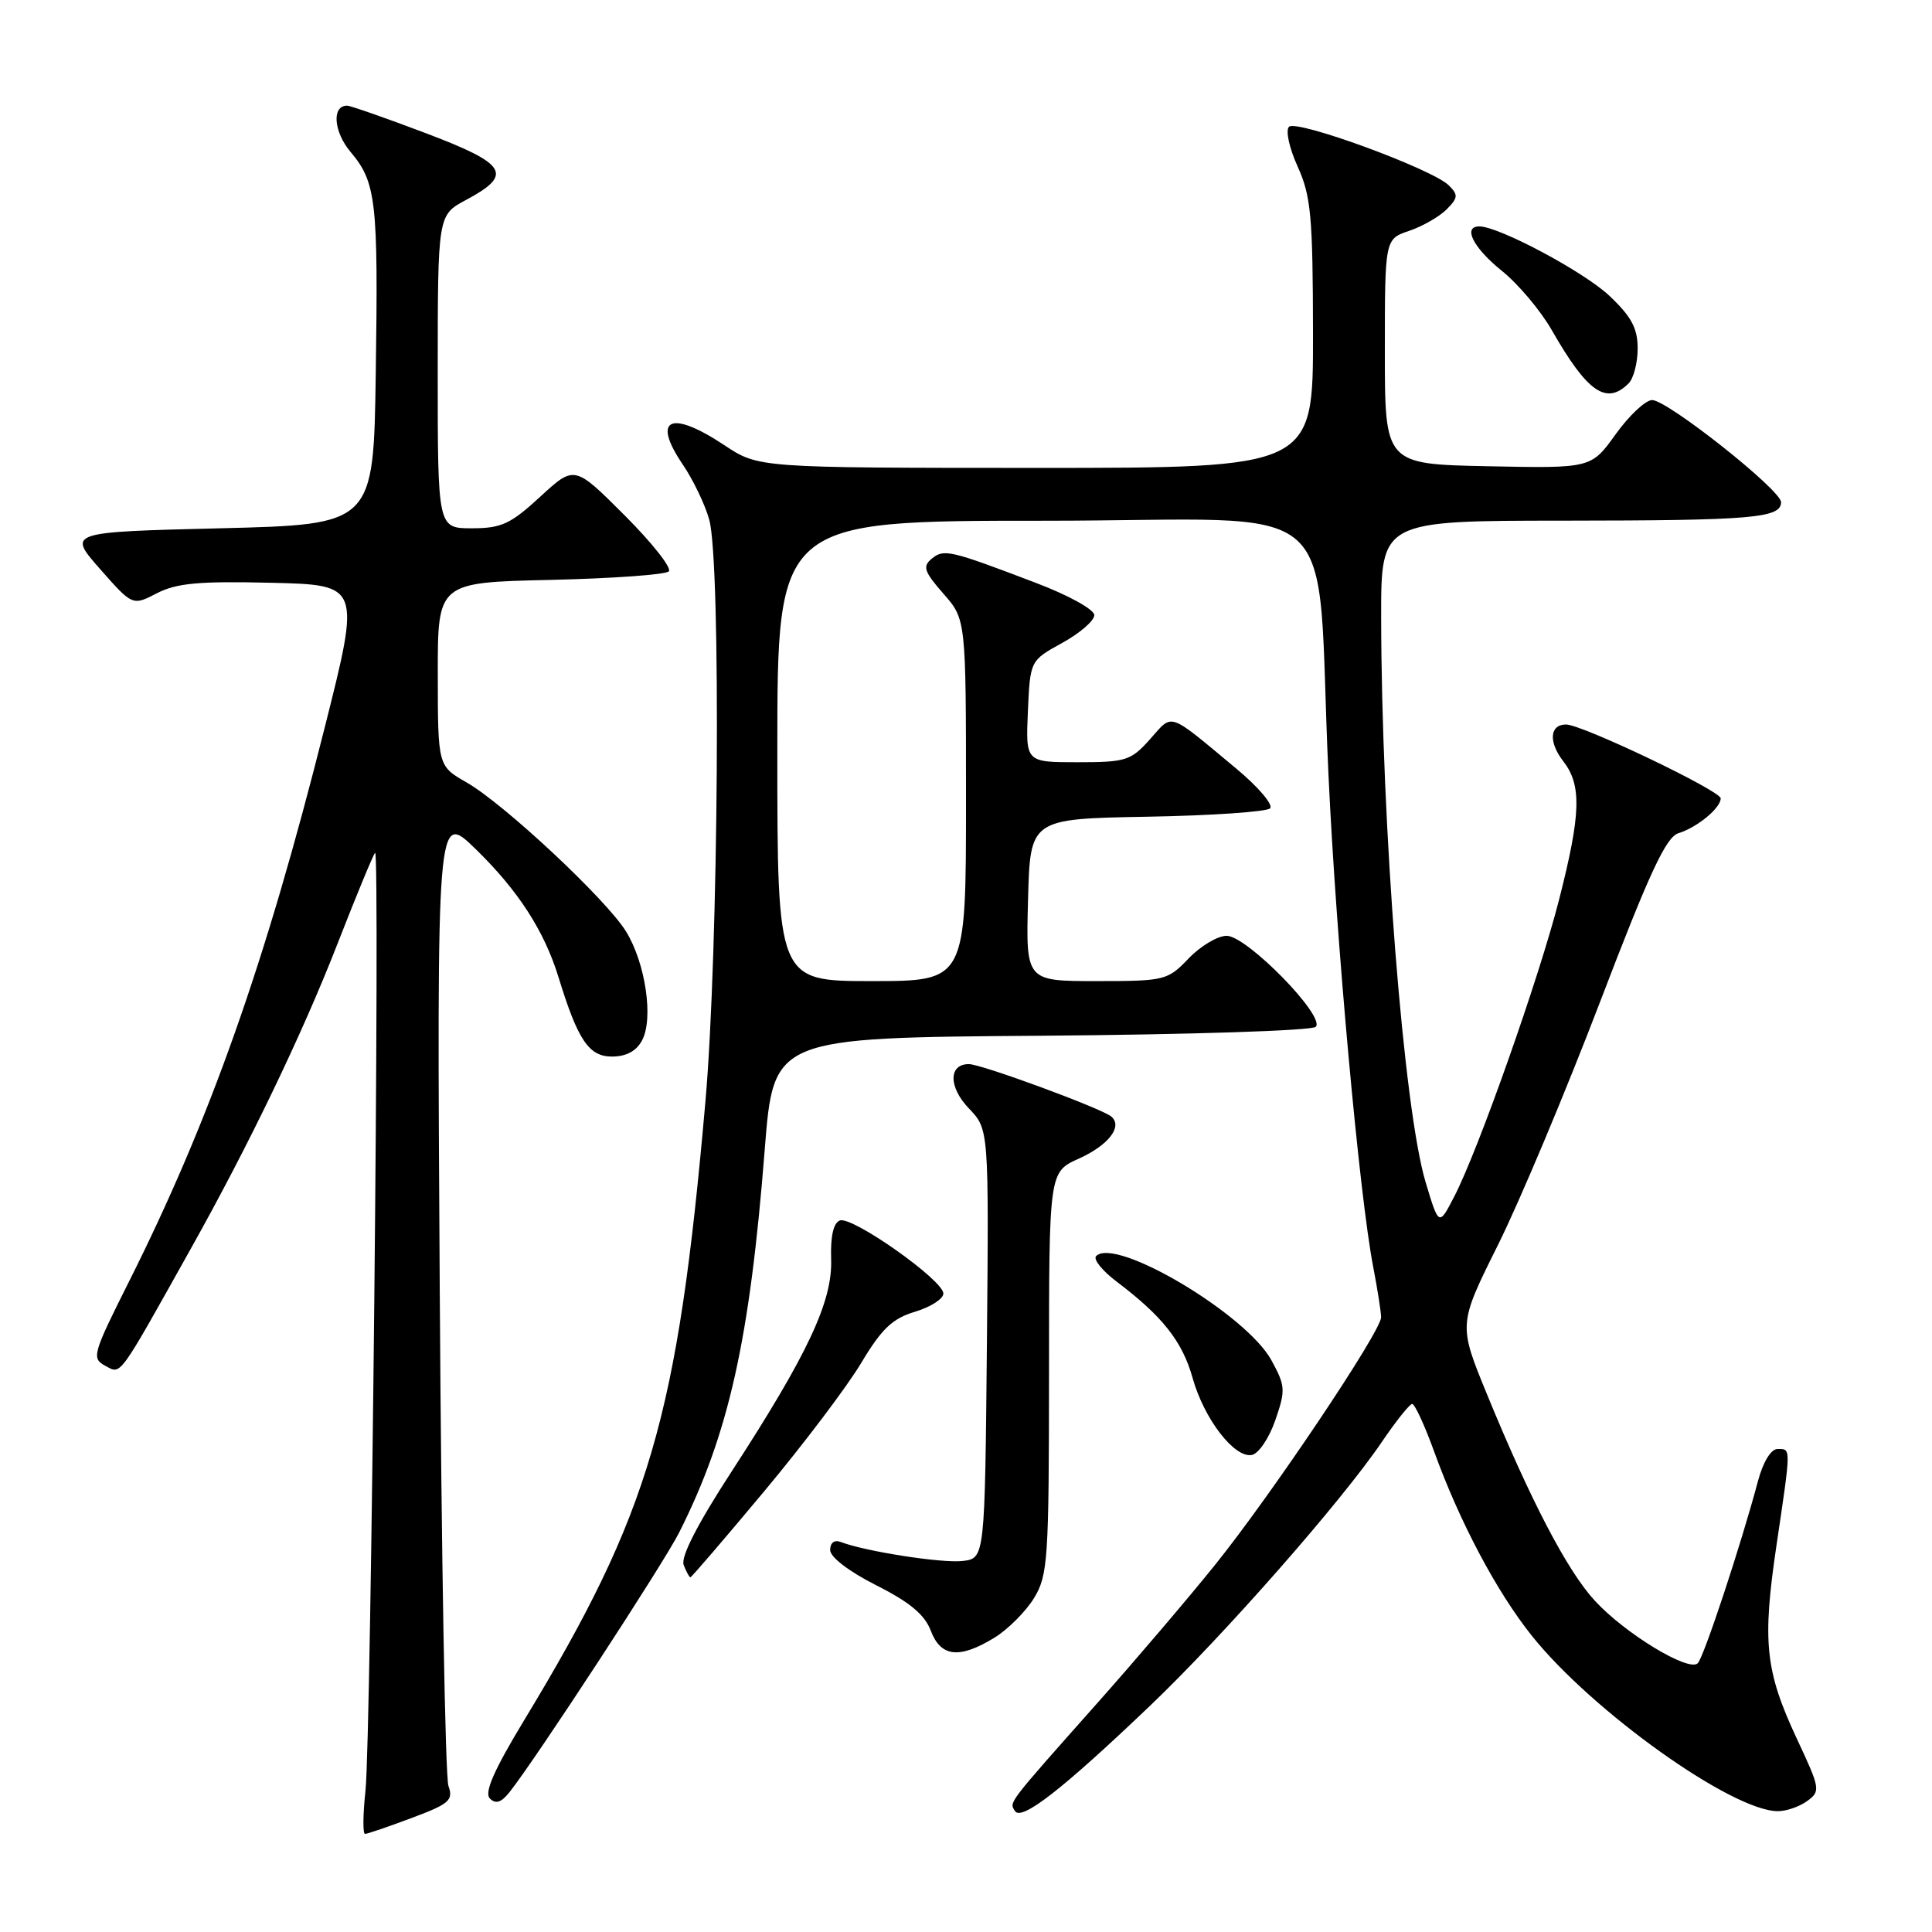 <?xml version="1.0" encoding="UTF-8" standalone="no"?>
<!DOCTYPE svg PUBLIC "-//W3C//DTD SVG 1.1//EN" "http://www.w3.org/Graphics/SVG/1.1/DTD/svg11.dtd" >
<svg xmlns="http://www.w3.org/2000/svg" xmlns:xlink="http://www.w3.org/1999/xlink" version="1.1" viewBox="0 0 256 256">
 <g >
 <path fill="currentColor"
d=" M 54.55 240.89 C 59.55 239.02 60.09 238.55 59.42 236.64 C 59.00 235.47 58.48 205.93 58.27 171.00 C 57.88 107.50 57.88 107.50 63.02 112.50 C 68.65 117.98 72.12 123.34 74.01 129.50 C 76.57 137.83 78.03 140.00 81.08 140.00 C 82.97 140.00 84.32 139.28 85.08 137.85 C 86.62 134.97 85.53 127.60 82.95 123.42 C 80.32 119.16 66.77 106.50 61.83 103.68 C 58.02 101.50 58.02 101.50 58.01 89.34 C 58.00 77.18 58.00 77.18 72.92 76.84 C 81.12 76.65 88.19 76.15 88.62 75.71 C 89.05 75.28 86.42 71.94 82.76 68.28 C 76.12 61.64 76.12 61.64 71.58 65.82 C 67.65 69.44 66.44 70.00 62.52 70.00 C 58.00 70.00 58.00 70.00 58.00 49.25 C 58.01 28.50 58.01 28.50 61.74 26.50 C 68.06 23.12 67.23 21.74 56.43 17.65 C 51.12 15.64 46.42 14.00 45.99 14.00 C 43.94 14.00 44.20 17.45 46.45 20.13 C 49.85 24.16 50.13 26.63 49.79 49.50 C 49.50 69.50 49.50 69.50 29.22 70.00 C 8.95 70.50 8.95 70.50 13.25 75.39 C 17.56 80.28 17.56 80.28 20.79 78.61 C 23.38 77.27 26.36 76.99 35.90 77.22 C 47.79 77.50 47.79 77.50 43.00 96.50 C 35.15 127.69 27.80 148.48 17.07 169.86 C 12.26 179.45 12.11 179.99 13.96 180.98 C 16.09 182.12 15.56 182.84 25.26 165.50 C 33.02 151.65 40.08 136.97 44.73 125.03 C 47.20 118.69 49.44 113.28 49.70 113.00 C 50.38 112.29 49.17 230.27 48.43 237.25 C 48.09 240.41 48.06 243.00 48.37 243.00 C 48.68 243.00 51.46 242.05 54.55 240.89 Z  M 152.41 226.00 C 162.18 216.67 177.74 198.97 183.09 191.08 C 184.97 188.31 186.78 186.04 187.12 186.03 C 187.45 186.01 188.75 188.81 190.00 192.25 C 193.39 201.63 198.29 210.88 202.97 216.74 C 210.96 226.74 229.48 239.96 235.56 239.99 C 236.69 240.00 238.45 239.39 239.47 238.64 C 241.25 237.34 241.19 237.01 238.11 230.43 C 233.89 221.40 233.49 217.60 235.40 204.72 C 237.34 191.63 237.34 192.00 235.54 192.00 C 234.66 192.00 233.62 193.71 232.94 196.25 C 230.72 204.60 225.79 219.52 224.97 220.38 C 223.81 221.61 215.32 216.46 211.31 212.09 C 207.66 208.12 202.80 198.81 197.03 184.74 C 193.24 175.50 193.24 175.50 198.47 165.00 C 201.35 159.22 207.44 144.72 212.01 132.77 C 218.57 115.61 220.76 110.90 222.41 110.40 C 224.87 109.65 228.00 107.07 228.00 105.79 C 228.00 104.78 209.62 96.00 207.51 96.00 C 205.33 96.00 205.16 98.32 207.15 100.88 C 209.60 104.04 209.48 107.85 206.61 119.12 C 203.97 129.48 195.94 152.25 192.72 158.50 C 190.66 162.50 190.66 162.50 188.90 156.64 C 185.99 146.94 183.05 109.51 183.01 81.75 C 183.00 69.00 183.00 69.00 207.25 68.99 C 232.21 68.97 236.00 68.65 236.00 66.54 C 236.00 64.93 220.97 53.03 218.92 53.01 C 218.05 53.01 215.88 55.04 214.09 57.53 C 210.84 62.06 210.84 62.06 197.17 61.78 C 183.50 61.50 183.50 61.50 183.50 46.59 C 183.50 31.68 183.50 31.68 186.72 30.59 C 188.49 29.99 190.72 28.71 191.68 27.75 C 193.21 26.21 193.25 25.82 191.96 24.55 C 189.77 22.39 171.80 15.80 170.80 16.80 C 170.32 17.28 170.83 19.61 171.95 22.08 C 173.71 25.97 173.96 28.65 173.98 44.25 C 174.00 62.00 174.00 62.00 137.25 62.00 C 100.50 61.99 100.50 61.99 96.00 59.00 C 88.85 54.25 86.31 55.42 90.47 61.55 C 91.85 63.58 93.43 66.87 93.98 68.87 C 95.56 74.55 95.22 126.10 93.47 145.98 C 89.79 187.89 86.14 200.38 69.50 227.86 C 65.43 234.58 64.14 237.54 64.91 238.31 C 65.69 239.09 66.43 238.84 67.53 237.45 C 71.06 232.98 87.93 207.16 89.99 203.07 C 96.56 190.03 99.35 177.57 101.33 152.33 C 102.50 137.50 102.50 137.50 137.96 137.24 C 157.63 137.09 173.83 136.57 174.34 136.06 C 175.69 134.71 165.22 124.00 162.54 124.00 C 161.35 124.00 159.08 125.35 157.50 127.00 C 154.71 129.91 154.36 130.00 145.28 130.00 C 135.93 130.00 135.93 130.00 136.22 119.25 C 136.50 108.50 136.50 108.50 151.98 108.22 C 160.49 108.07 167.83 107.57 168.29 107.11 C 168.75 106.65 166.74 104.28 163.82 101.85 C 154.62 94.20 155.47 94.49 152.40 97.93 C 149.85 100.79 149.21 101.00 142.79 101.00 C 135.91 101.00 135.91 101.00 136.20 94.27 C 136.50 87.53 136.50 87.53 140.75 85.19 C 143.09 83.90 145.00 82.25 145.00 81.51 C 145.00 80.76 141.58 78.87 137.25 77.23 C 125.84 72.88 125.06 72.70 123.45 74.04 C 122.22 75.06 122.45 75.74 125.00 78.66 C 128.00 82.07 128.00 82.07 128.00 106.03 C 128.00 130.00 128.00 130.00 115.50 130.00 C 103.00 130.00 103.00 130.00 103.00 99.50 C 103.00 69.00 103.00 69.00 138.42 69.00 C 179.15 69.00 174.26 64.62 176.03 102.67 C 177.04 124.50 180.12 158.41 181.96 167.89 C 182.53 170.85 183.00 173.85 183.00 174.55 C 183.00 176.42 168.39 198.19 160.94 207.43 C 157.43 211.79 150.53 219.89 145.61 225.43 C 133.32 239.27 133.73 238.75 134.48 239.96 C 135.33 241.35 140.74 237.14 152.41 226.00 Z  M 131.76 217.01 C 133.55 215.91 135.91 213.55 137.01 211.76 C 138.86 208.72 138.99 206.68 139.00 181.90 C 139.00 155.30 139.00 155.30 142.94 153.53 C 146.86 151.76 148.78 149.30 147.28 147.97 C 146.11 146.92 130.05 141.00 128.38 141.00 C 125.67 141.00 125.67 144.05 128.39 146.88 C 131.03 149.64 131.03 149.64 130.77 178.07 C 130.50 206.50 130.50 206.50 127.53 206.84 C 124.79 207.15 114.64 205.57 111.40 204.32 C 110.56 204.00 110.00 204.43 110.00 205.38 C 110.00 206.33 112.48 208.22 116.11 210.06 C 120.54 212.29 122.53 213.95 123.33 216.07 C 124.66 219.57 127.10 219.85 131.76 217.01 Z  M 101.24 197.63 C 106.47 191.37 112.26 183.71 114.12 180.59 C 116.83 176.06 118.25 174.71 121.25 173.81 C 123.31 173.19 125.00 172.11 125.00 171.40 C 125.00 169.63 112.91 161.10 111.28 161.72 C 110.43 162.05 110.03 163.83 110.13 166.86 C 110.32 172.46 107.03 179.46 96.86 195.11 C 92.41 201.96 90.18 206.31 90.59 207.36 C 90.93 208.26 91.34 209.00 91.48 209.00 C 91.63 209.00 96.02 203.88 101.24 197.63 Z  M 168.98 188.20 C 170.36 184.21 170.33 183.65 168.48 180.26 C 165.17 174.16 147.79 163.83 145.24 166.44 C 144.83 166.87 146.07 168.40 148.00 169.85 C 154.05 174.43 156.67 177.75 158.02 182.57 C 159.54 188.01 163.56 193.23 165.88 192.79 C 166.77 192.62 168.17 190.55 168.98 188.20 Z  M 215.80 50.80 C 216.46 50.14 217.00 48.06 217.00 46.17 C 217.00 43.50 216.17 41.95 213.25 39.19 C 209.88 36.01 198.61 30.00 196.02 30.00 C 193.78 30.00 195.21 32.83 198.97 35.86 C 201.16 37.61 204.16 41.18 205.64 43.78 C 210.33 51.98 212.86 53.74 215.80 50.80 Z "/>
</g>
</svg>
